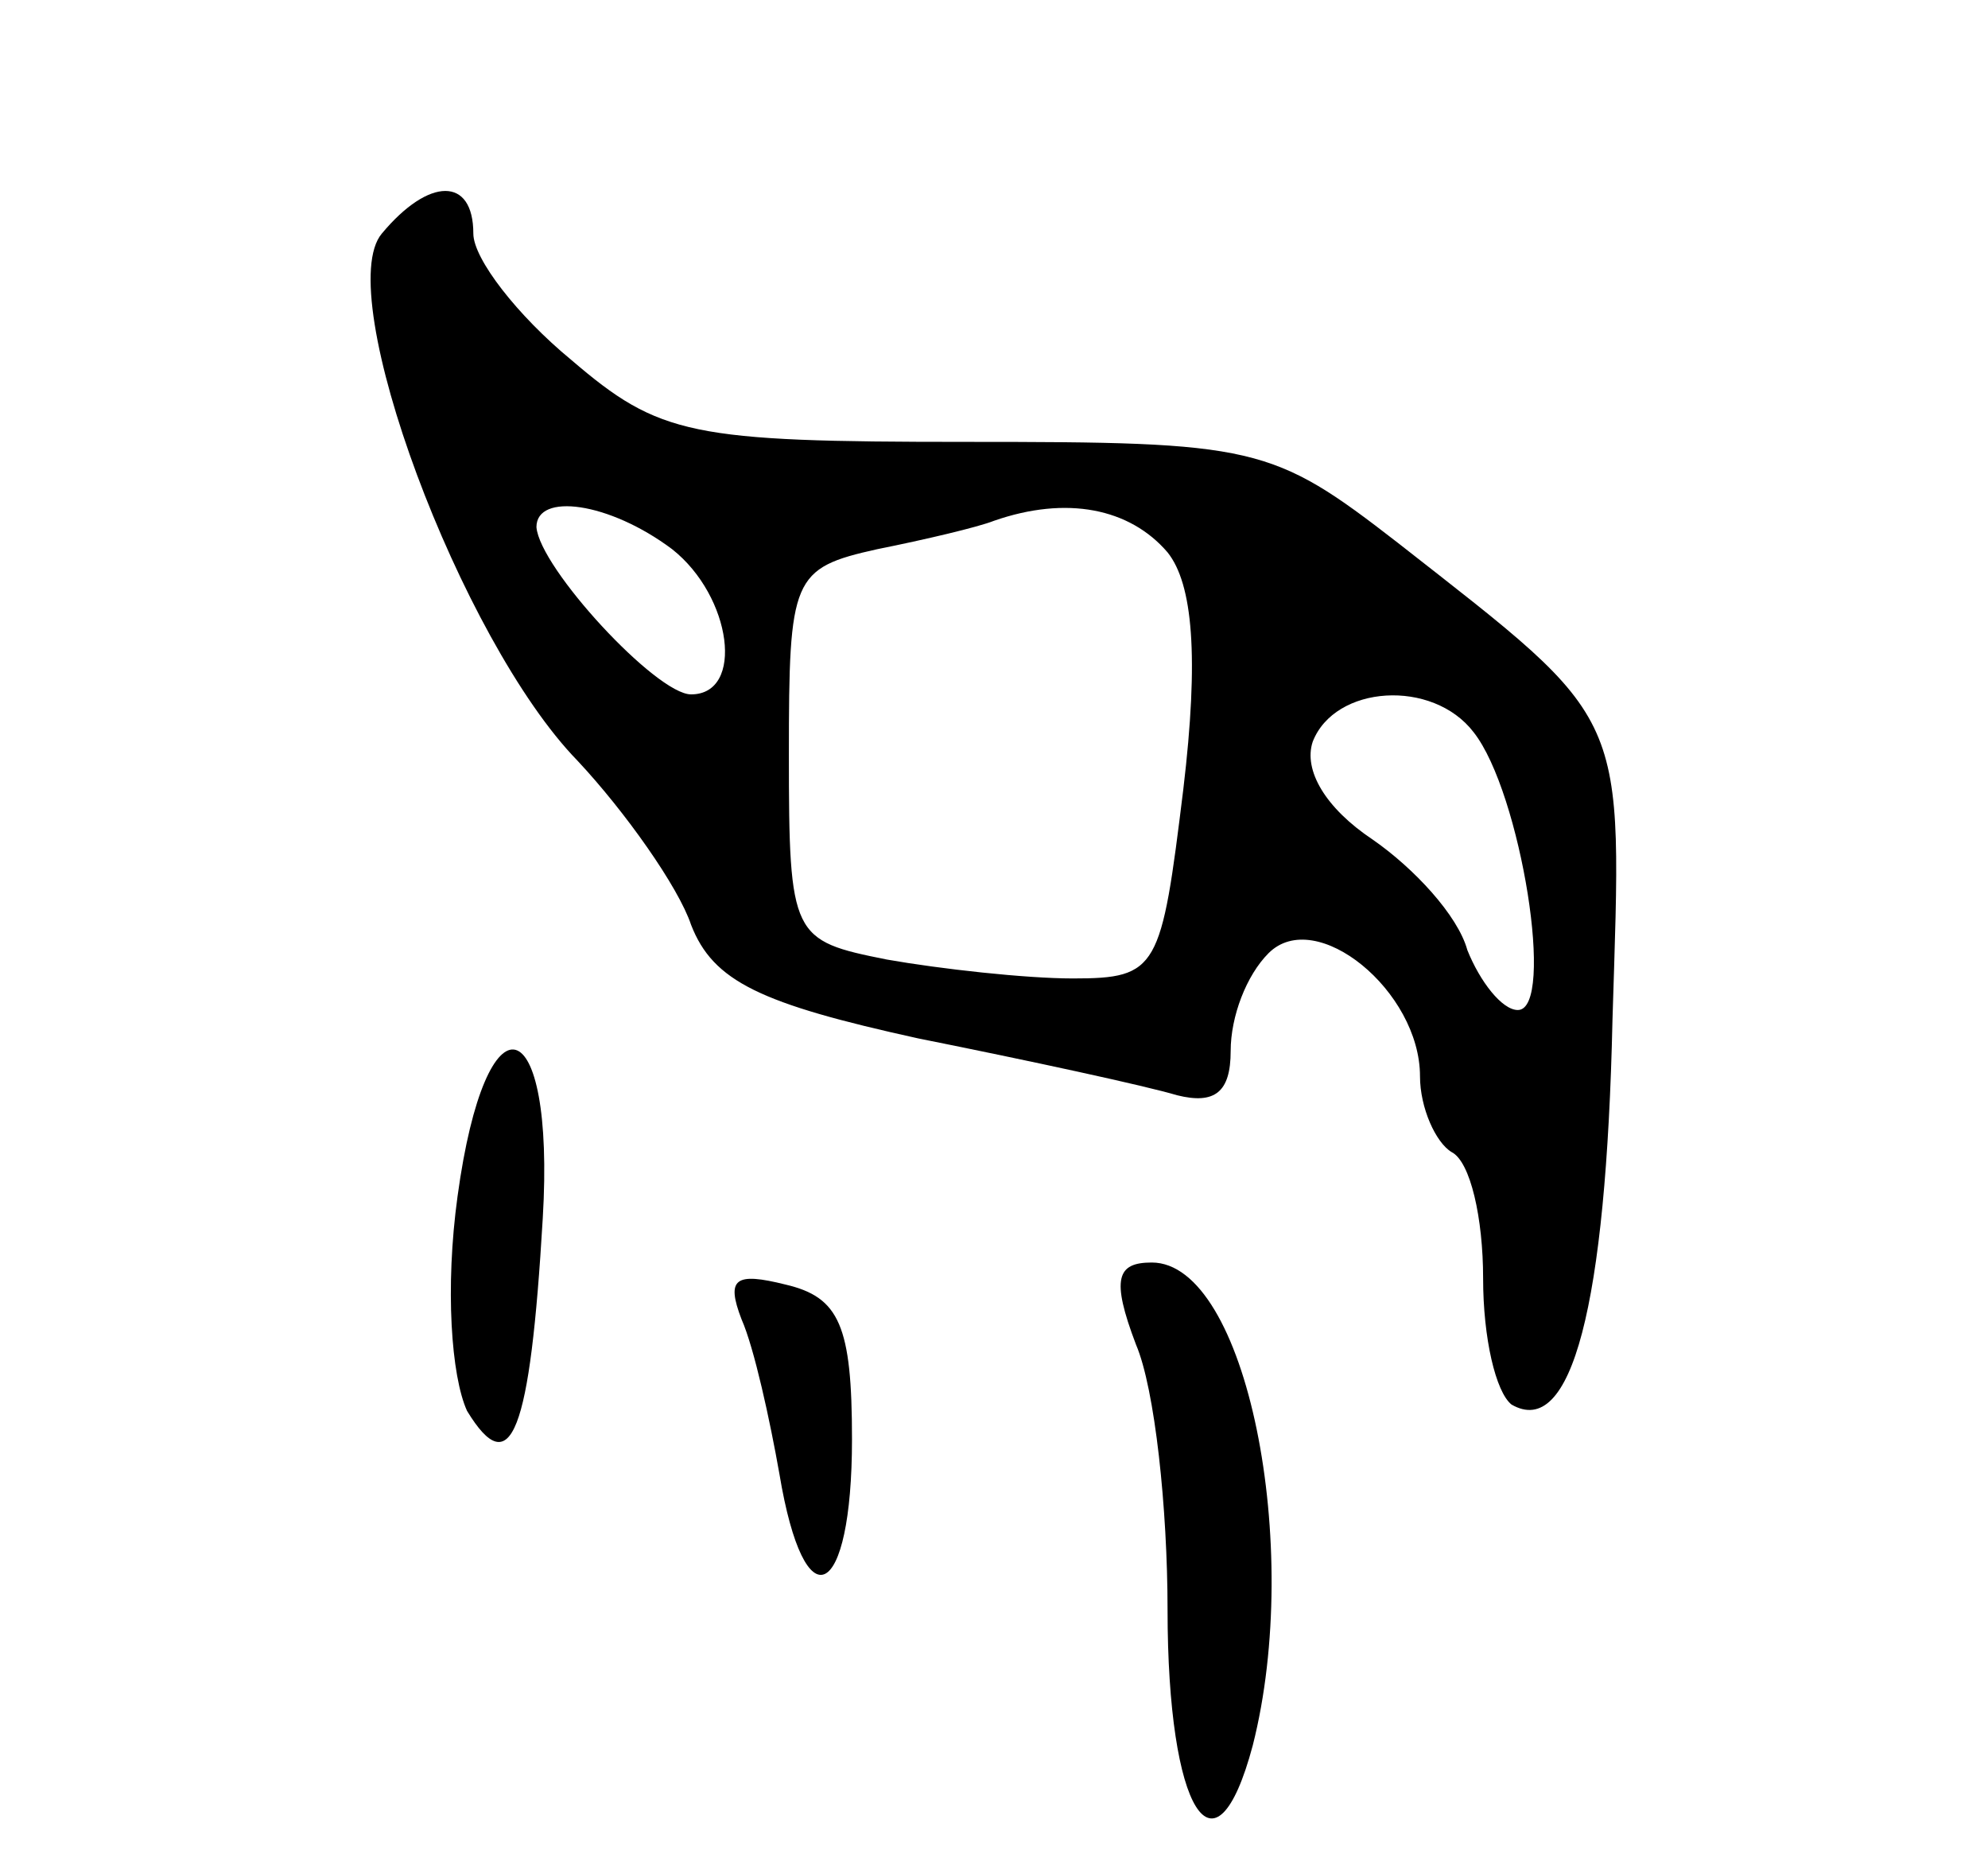 <svg version="1.0" xmlns="http://www.w3.org/2000/svg"
 width="63pt" height="59pt" viewBox="0 0 63 59"
 preserveAspectRatio="xMidYMid meet">
<g transform="translate(0,59) scale(0.1,-0.1)"
fill="#000000" stroke="none">
<path d="M121 516 c-16 -19 25 -129 62 -167 15 -16 32 -40 36 -52 7 -18 22
-25 72 -36 35 -7 72 -15 82 -18 12 -3 17 1 17 14 0 11 5 24 12 31 15 15 48
-12 48 -39 0 -10 5 -21 10 -24 6 -3 10 -21 10 -40 0 -19 4 -36 9 -40 19 -11
30 31 32 122 3 99 6 93 -68 151 -40 31 -45 32 -137 32 -87 0 -97 2 -125 26
-17 14 -31 32 -31 40 0 18 -14 18 -29 0z m92 -100 c19 -15 23 -46 6 -46 -11 0
-48 40 -49 53 0 11 23 8 43 -7z m157 -1 c8 -10 10 -33 5 -75 -7 -57 -8 -60
-35 -60 -15 0 -42 3 -59 6 -30 6 -31 7 -31 65 0 56 1 59 28 65 15 3 32 7 37 9
23 8 43 4 55 -10z m97 -57 c15 -19 26 -88 14 -88 -5 0 -12 9 -16 19 -3 11 -17
26 -30 35 -15 10 -22 22 -19 31 7 18 38 20 51 3z"/>
<path d="M145 211 c-4 -29 -2 -57 3 -68 14 -23 20 -7 24 61 4 67 -18 73 -27 7z"/>
<path d="M235 172 c4 -9 9 -32 12 -49 8 -48 23 -40 23 11 0 36 -4 45 -21 49
-16 4 -19 2 -14 -11z"/>
<path d="M360 164 c6 -14 10 -52 10 -84 0 -64 15 -88 27 -43 16 63 -2 153 -32
153 -11 0 -13 -5 -5 -26z"/>
</g>
</svg>
